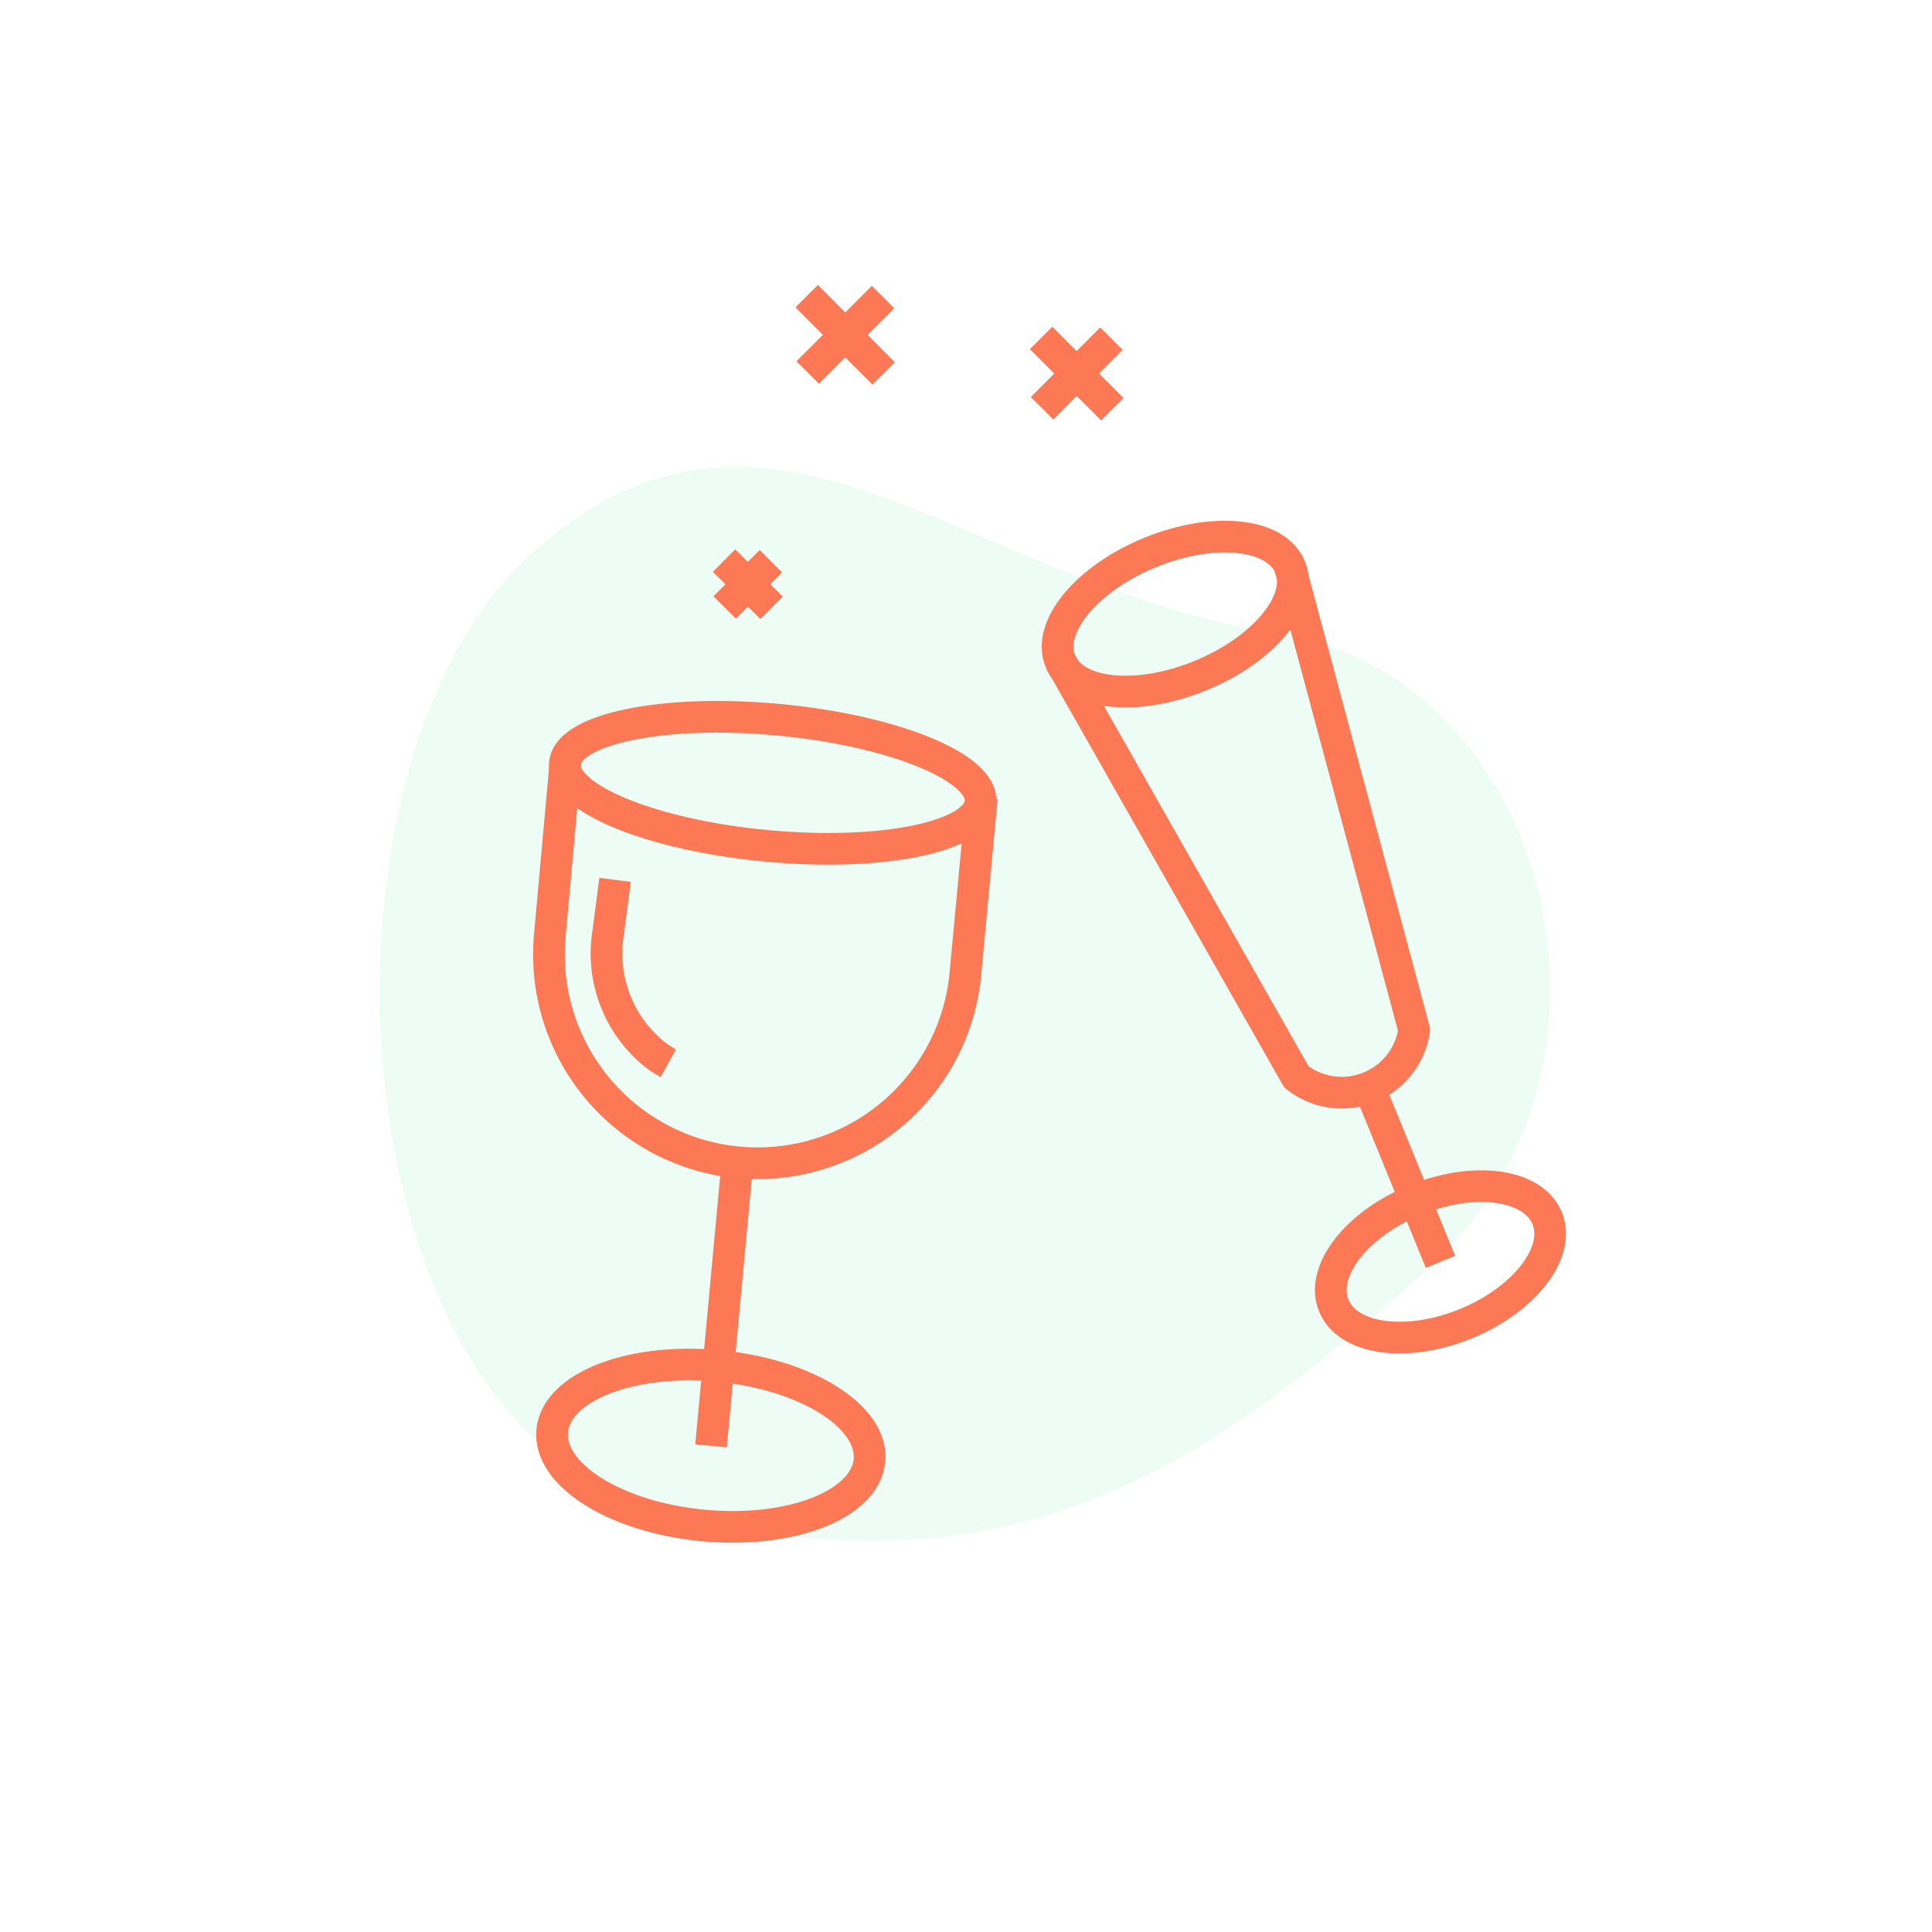 <svg width="61" height="61" xmlns="http://www.w3.org/2000/svg"><g transform="translate(11 9)" fill="none" fill-rule="evenodd"><path d="M33.88 31.24c-6 5.31-12.73 10.87-24.51 7.26-9.9-3-11-23.58-3.45-30.14 7.55-6.56 13.37 1.08 23.6 2.69 8.17 1.29 11.84 13.59 4.36 20.19z" fill="#38E596" fill-rule="nonzero" opacity=".09"/><path d="M20 16.18l-.52 5.57a6.59 6.59 0 0 1-7.17 5.95 6.59 6.59 0 0 1-5.95-7.17l.5-5.53m5.46 12.28l-.87 9.37" stroke="#FD7854" stroke-linejoin="round"/><ellipse stroke="#FD7854" stroke-linejoin="round" transform="rotate(-84.66 11.443 36.646)" cx="11.443" cy="36.646" rx="2.53" ry="5.03"/><ellipse stroke="#FD7854" stroke-linejoin="round" transform="rotate(-84.66 13.396 15.716)" cx="13.396" cy="15.716" rx="2" ry="6.59"/><path d="M32.24 25.36l2.24 5.48" stroke="#FD7854" stroke-linejoin="round"/><ellipse stroke="#FD7854" stroke-linejoin="round" transform="rotate(-22.27 34.48 30.842)" cx="34.48" cy="30.842" rx="3.64" ry="2.11"/><ellipse stroke="#FD7854" stroke-linejoin="round" transform="rotate(-22.27 26.105 10.389)" cx="26.105" cy="10.389" rx="3.92" ry="2.1"/><path d="M29.73 8.91l3.92 14.61A2.31 2.31 0 0 1 29.93 25l-7.45-13.12M16.88.38L14.5 2.76M14.47.35l2.43 2.44m-3.56 5.93l-1.46 1.46m-.02-1.48l1.5 1.49m10.73-8.5l-2.19 2.2m-.03-2.22l2.25 2.25M8.42 18.78l-.22 1.68a4.09 4.09 0 0 0 1.51 3.86c.125.091.255.175.39.25" stroke="#FD7854" stroke-linejoin="round"/></g></svg>